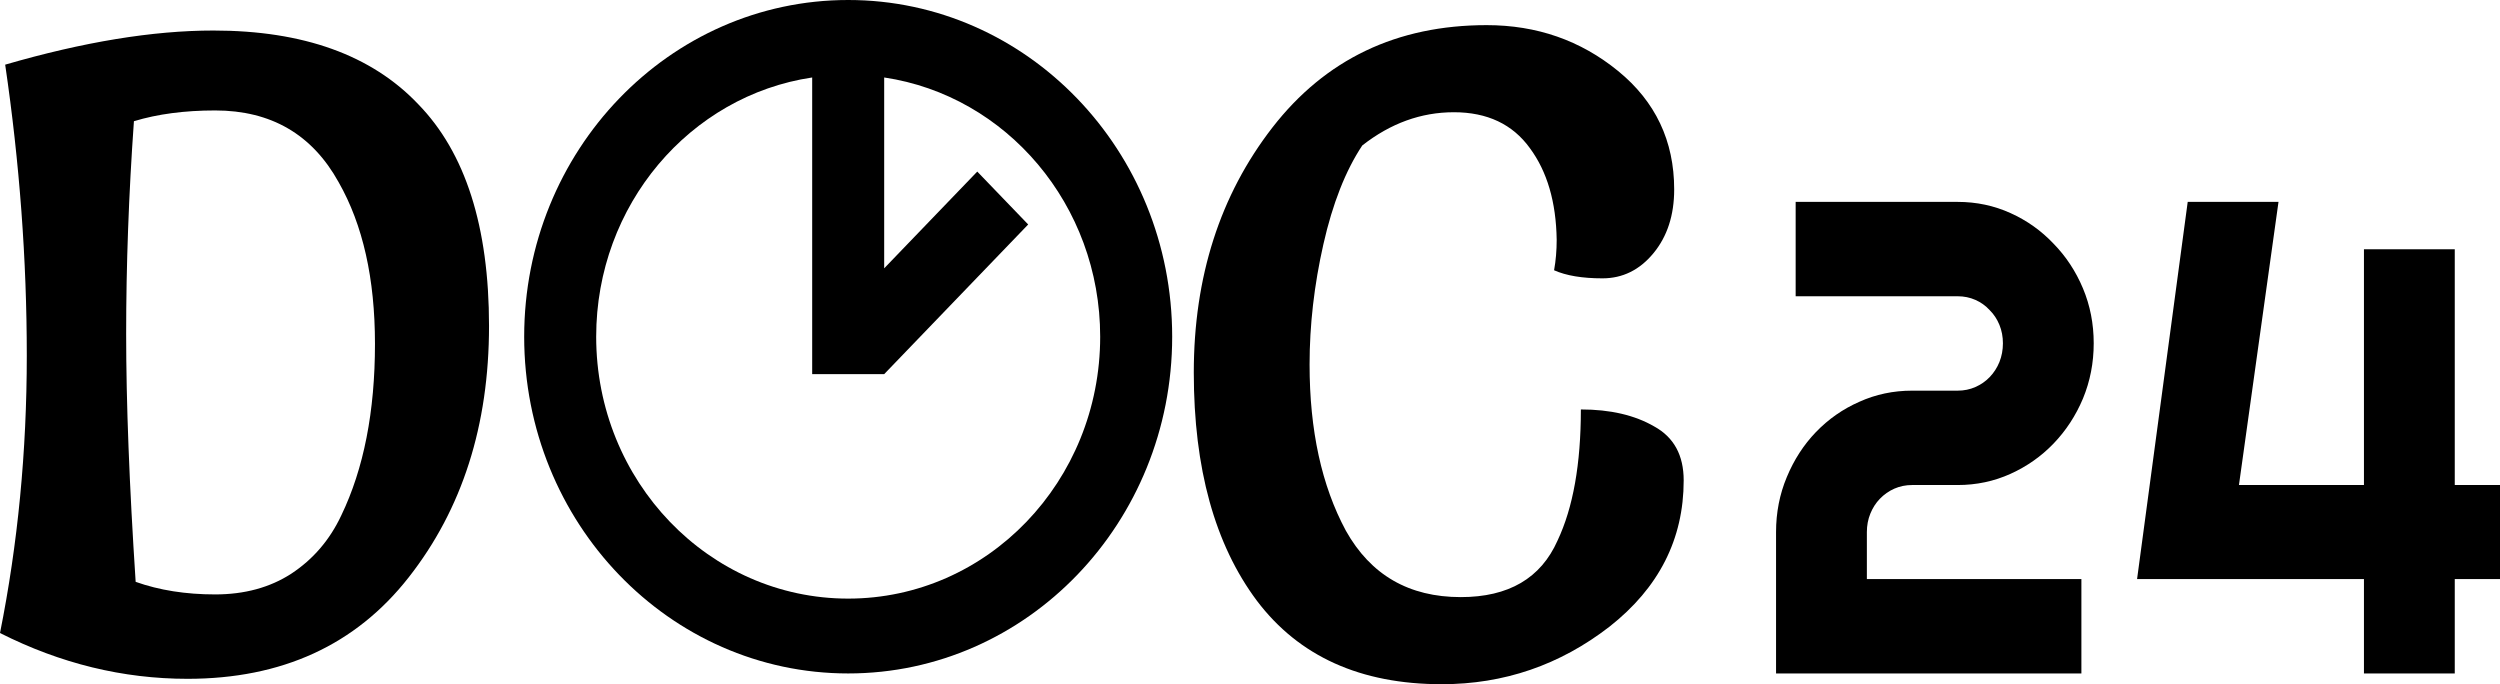 <svg width="95" height="26" viewBox="0 0 95 26" fill="none" xmlns="http://www.w3.org/2000/svg">
<path fill-rule="evenodd" clip-rule="evenodd" d="M44.543 12.795C44.543 19.862 39.031 25.591 32.231 25.591C25.431 25.591 19.919 19.862 19.919 12.795C19.919 5.729 25.431 0 32.231 0C39.031 0 44.543 5.729 44.543 12.795ZM41.807 12.795C41.807 18.291 37.52 22.747 32.231 22.747C26.942 22.747 22.655 18.291 22.655 12.795C22.655 7.782 26.222 3.634 30.863 2.944V14.217H33.599L39.071 8.53L37.136 6.52L33.599 10.196V2.944C38.24 3.634 41.807 7.782 41.807 12.795Z" fill="black"/>
<path d="M61.485 2.696C60.062 1.535 58.399 0.955 56.494 0.955C53.08 0.955 50.365 2.252 48.352 4.845C46.36 7.416 45.364 10.521 45.364 14.16C45.364 17.8 46.163 20.689 47.761 22.827C49.359 24.942 51.701 26 54.787 26C57.151 26 59.274 25.272 61.157 23.816C63.039 22.338 63.98 20.484 63.98 18.255C63.98 17.299 63.608 16.617 62.864 16.207C62.12 15.775 61.189 15.559 60.073 15.559C60.073 17.629 59.778 19.29 59.187 20.541C58.552 21.974 57.326 22.69 55.509 22.69C53.539 22.69 52.084 21.849 51.142 20.165C50.223 18.459 49.764 16.355 49.764 13.853C49.764 12.352 49.939 10.828 50.289 9.281C50.639 7.734 51.132 6.483 51.766 5.528C52.839 4.686 53.999 4.265 55.247 4.265C56.516 4.265 57.479 4.72 58.136 5.63C58.792 6.517 59.132 7.677 59.154 9.11C59.154 9.52 59.121 9.906 59.055 10.27C59.515 10.475 60.128 10.577 60.894 10.577C61.66 10.577 62.306 10.259 62.831 9.622C63.356 8.985 63.619 8.178 63.619 7.199C63.619 5.357 62.908 3.856 61.485 2.696Z" fill="black"/>
<path fill-rule="evenodd" clip-rule="evenodd" d="M1.018 13.512C1.018 17.151 0.679 20.666 0 24.055C2.298 25.215 4.673 25.795 7.125 25.795C10.714 25.795 13.516 24.51 15.53 21.94C17.566 19.346 18.583 16.162 18.583 12.386C18.583 8.61 17.686 5.801 15.891 3.958C14.118 2.093 11.524 1.16 8.11 1.16C5.811 1.16 3.174 1.592 0.197 2.457C0.744 6.187 1.018 9.872 1.018 13.512ZM4.794 12.693C4.794 10.077 4.892 7.381 5.089 4.606C5.987 4.333 7.015 4.197 8.175 4.197C10.299 4.197 11.864 5.107 12.87 6.927C13.79 8.542 14.249 10.589 14.249 13.068C14.249 15.639 13.823 17.811 12.969 19.585C12.531 20.518 11.896 21.257 11.065 21.803C10.255 22.326 9.292 22.588 8.175 22.588C7.059 22.588 6.052 22.429 5.155 22.11C4.914 18.425 4.794 15.286 4.794 12.693Z" fill="black"/>
<path d="M79.561 13.045C79.561 13.787 79.425 14.486 79.153 15.144C78.88 15.794 78.507 16.365 78.034 16.856C77.57 17.339 77.025 17.723 76.399 18.006C75.774 18.289 75.105 18.431 74.391 18.431H72.66C72.419 18.431 72.195 18.477 71.987 18.568C71.778 18.66 71.594 18.789 71.433 18.956C71.281 19.114 71.161 19.301 71.073 19.518C70.985 19.734 70.941 19.968 70.941 20.218V22.004H79.093V25.591H67.49V20.218C67.49 19.476 67.626 18.781 67.898 18.131C68.171 17.473 68.54 16.902 69.005 16.419C69.478 15.928 70.027 15.544 70.652 15.269C71.277 14.986 71.947 14.845 72.66 14.845H74.391C74.632 14.845 74.856 14.799 75.065 14.707C75.273 14.615 75.453 14.491 75.606 14.332C75.766 14.166 75.89 13.974 75.978 13.757C76.067 13.533 76.111 13.295 76.111 13.045C76.111 12.795 76.067 12.562 75.978 12.345C75.89 12.129 75.766 11.941 75.606 11.783C75.453 11.617 75.273 11.487 75.065 11.396C74.856 11.304 74.632 11.258 74.391 11.258H68.235V7.672H74.391C75.105 7.672 75.774 7.814 76.399 8.097C77.025 8.38 77.57 8.768 78.034 9.259C78.507 9.742 78.88 10.309 79.153 10.959C79.425 11.608 79.561 12.304 79.561 13.045Z" fill="black"/>
<path d="M95 22.004H93.281V25.591H89.83V22.004H81.209L83.133 7.672H86.583L85.08 18.431H89.83V9.472H93.281V18.431H95V22.004Z" fill="black"/>
</svg>
